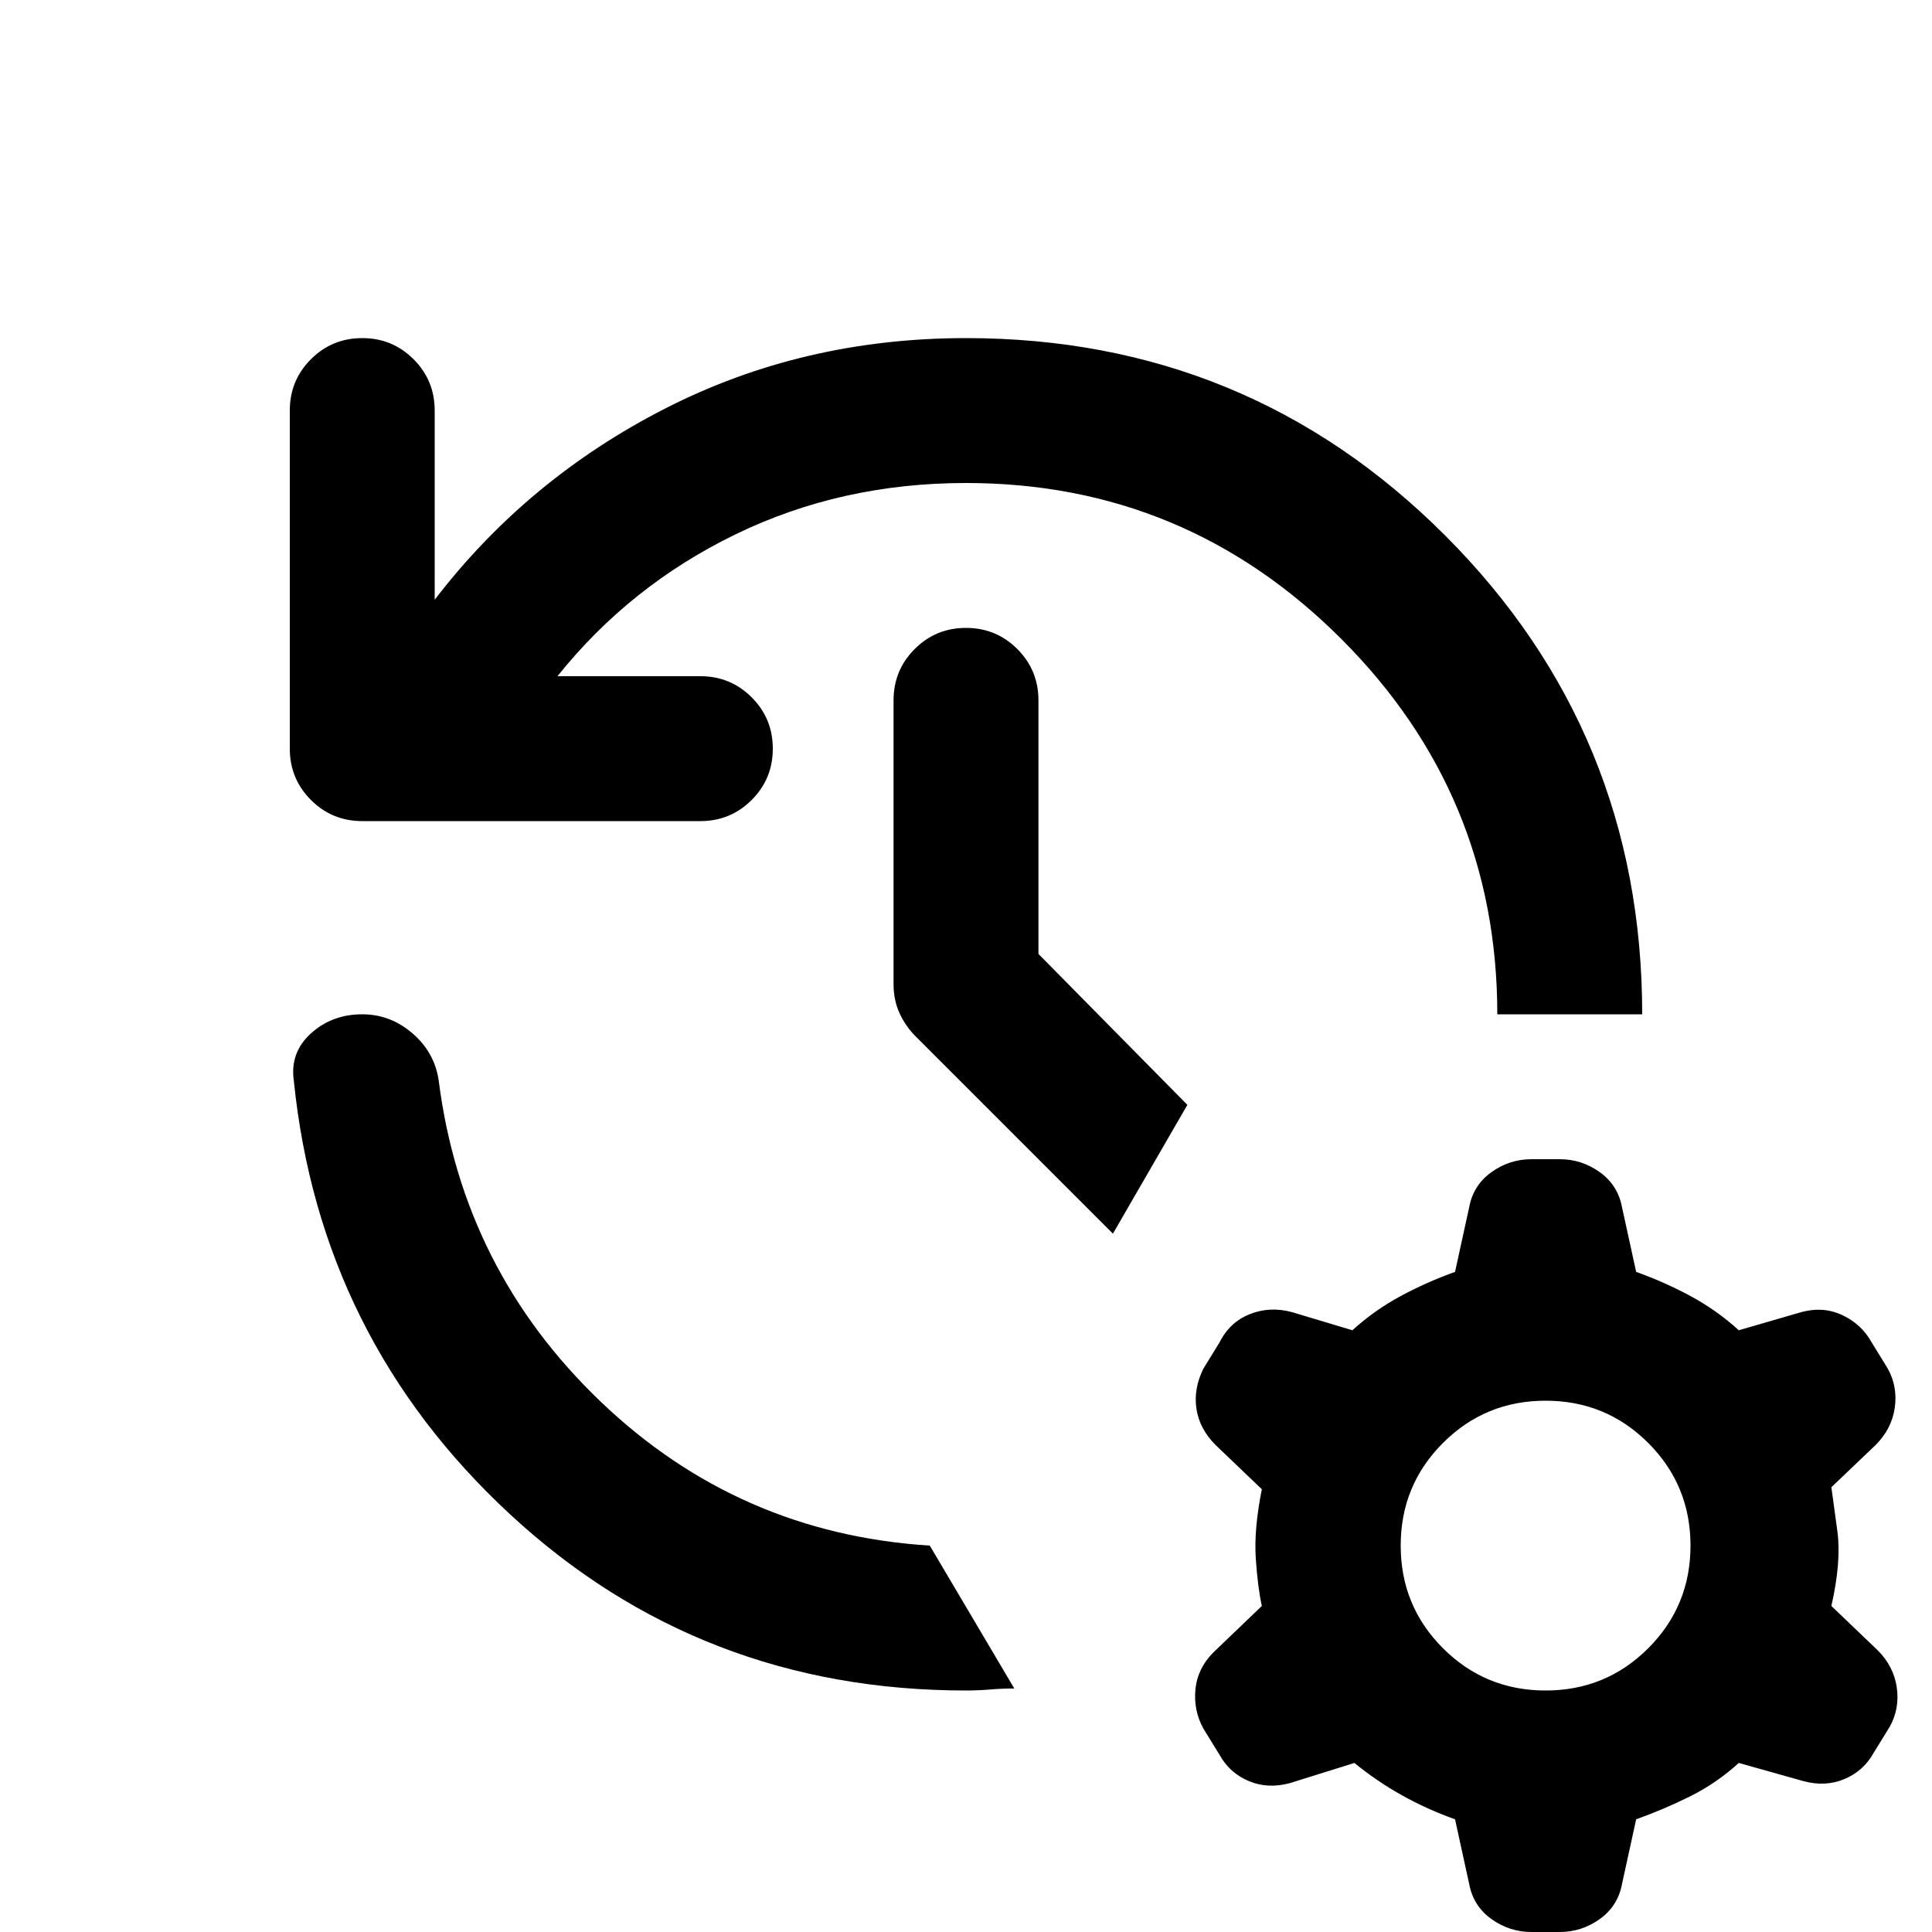 <svg xmlns="http://www.w3.org/2000/svg" height="20" viewBox="0 -960 960 960" width="20"><path d="M480-720q-62 0-114.5 25.5T277-624h71q15 0 25.5 10.5T384-588q0 15-10.5 25.5T348-552H180q-15 0-25.5-10.5T144-588v-168q0-15 10.5-25.5T180-792q15 0 25.5 10.5T216-756v94q46-60 114.5-95T480-792q140 0 238 98t98 238h-72q0-109-77.5-186.5T480-720Zm0 600q-132 0-226.5-87.5T146-423q-2-14 8.5-23.5T180-456q14 0 25 9.5t13 23.5q12 94 80.5 159.5T462-192l42 71q-6 0-12 .5t-12 .5Zm73-227-98-98q-5-5-8-11.5t-3-14.5v-141q0-15 10.5-25.5T480-648q15 0 25.5 10.5T516-612v126l74 75-37 64ZM761 0q-11 0-20-6.5T730-24l-7-32q-14-5-26.5-12T673-84l-32 10q-11 3-20.5-1T606-88l-8-13q-5-9-4-19.5t9-18.5l24-23q-2-9-3-23.5t3-34.5l-23-22q-8-8-9.5-18t3.5-20l8-13q5-10 15-14t21-1l30 9q11-10 24-17t27-12l7-32q2-11 11-17.5t20-6.5h14q11 0 20 6.5t11 17.5l7 32q14 5 27 12t24 17l31-9q11-3 20.5 1.5T930-293l8 13q5 9 3.5 19.5T932-242l-22 21q1 7 3 22t-3 37l23 22q8 8 9.5 18.5T939-102l-8 13q-5 9-14.5 13T896-75l-32-9q-11 10-24 16.5T813-56l-7 32q-2 11-11 17.5T775 0h-14Zm7-120q30 0 51-21t21-51q0-30-21-51t-51-21q-30 0-51 21t-21 51q0 30 21 51t51 21Z"/></svg>